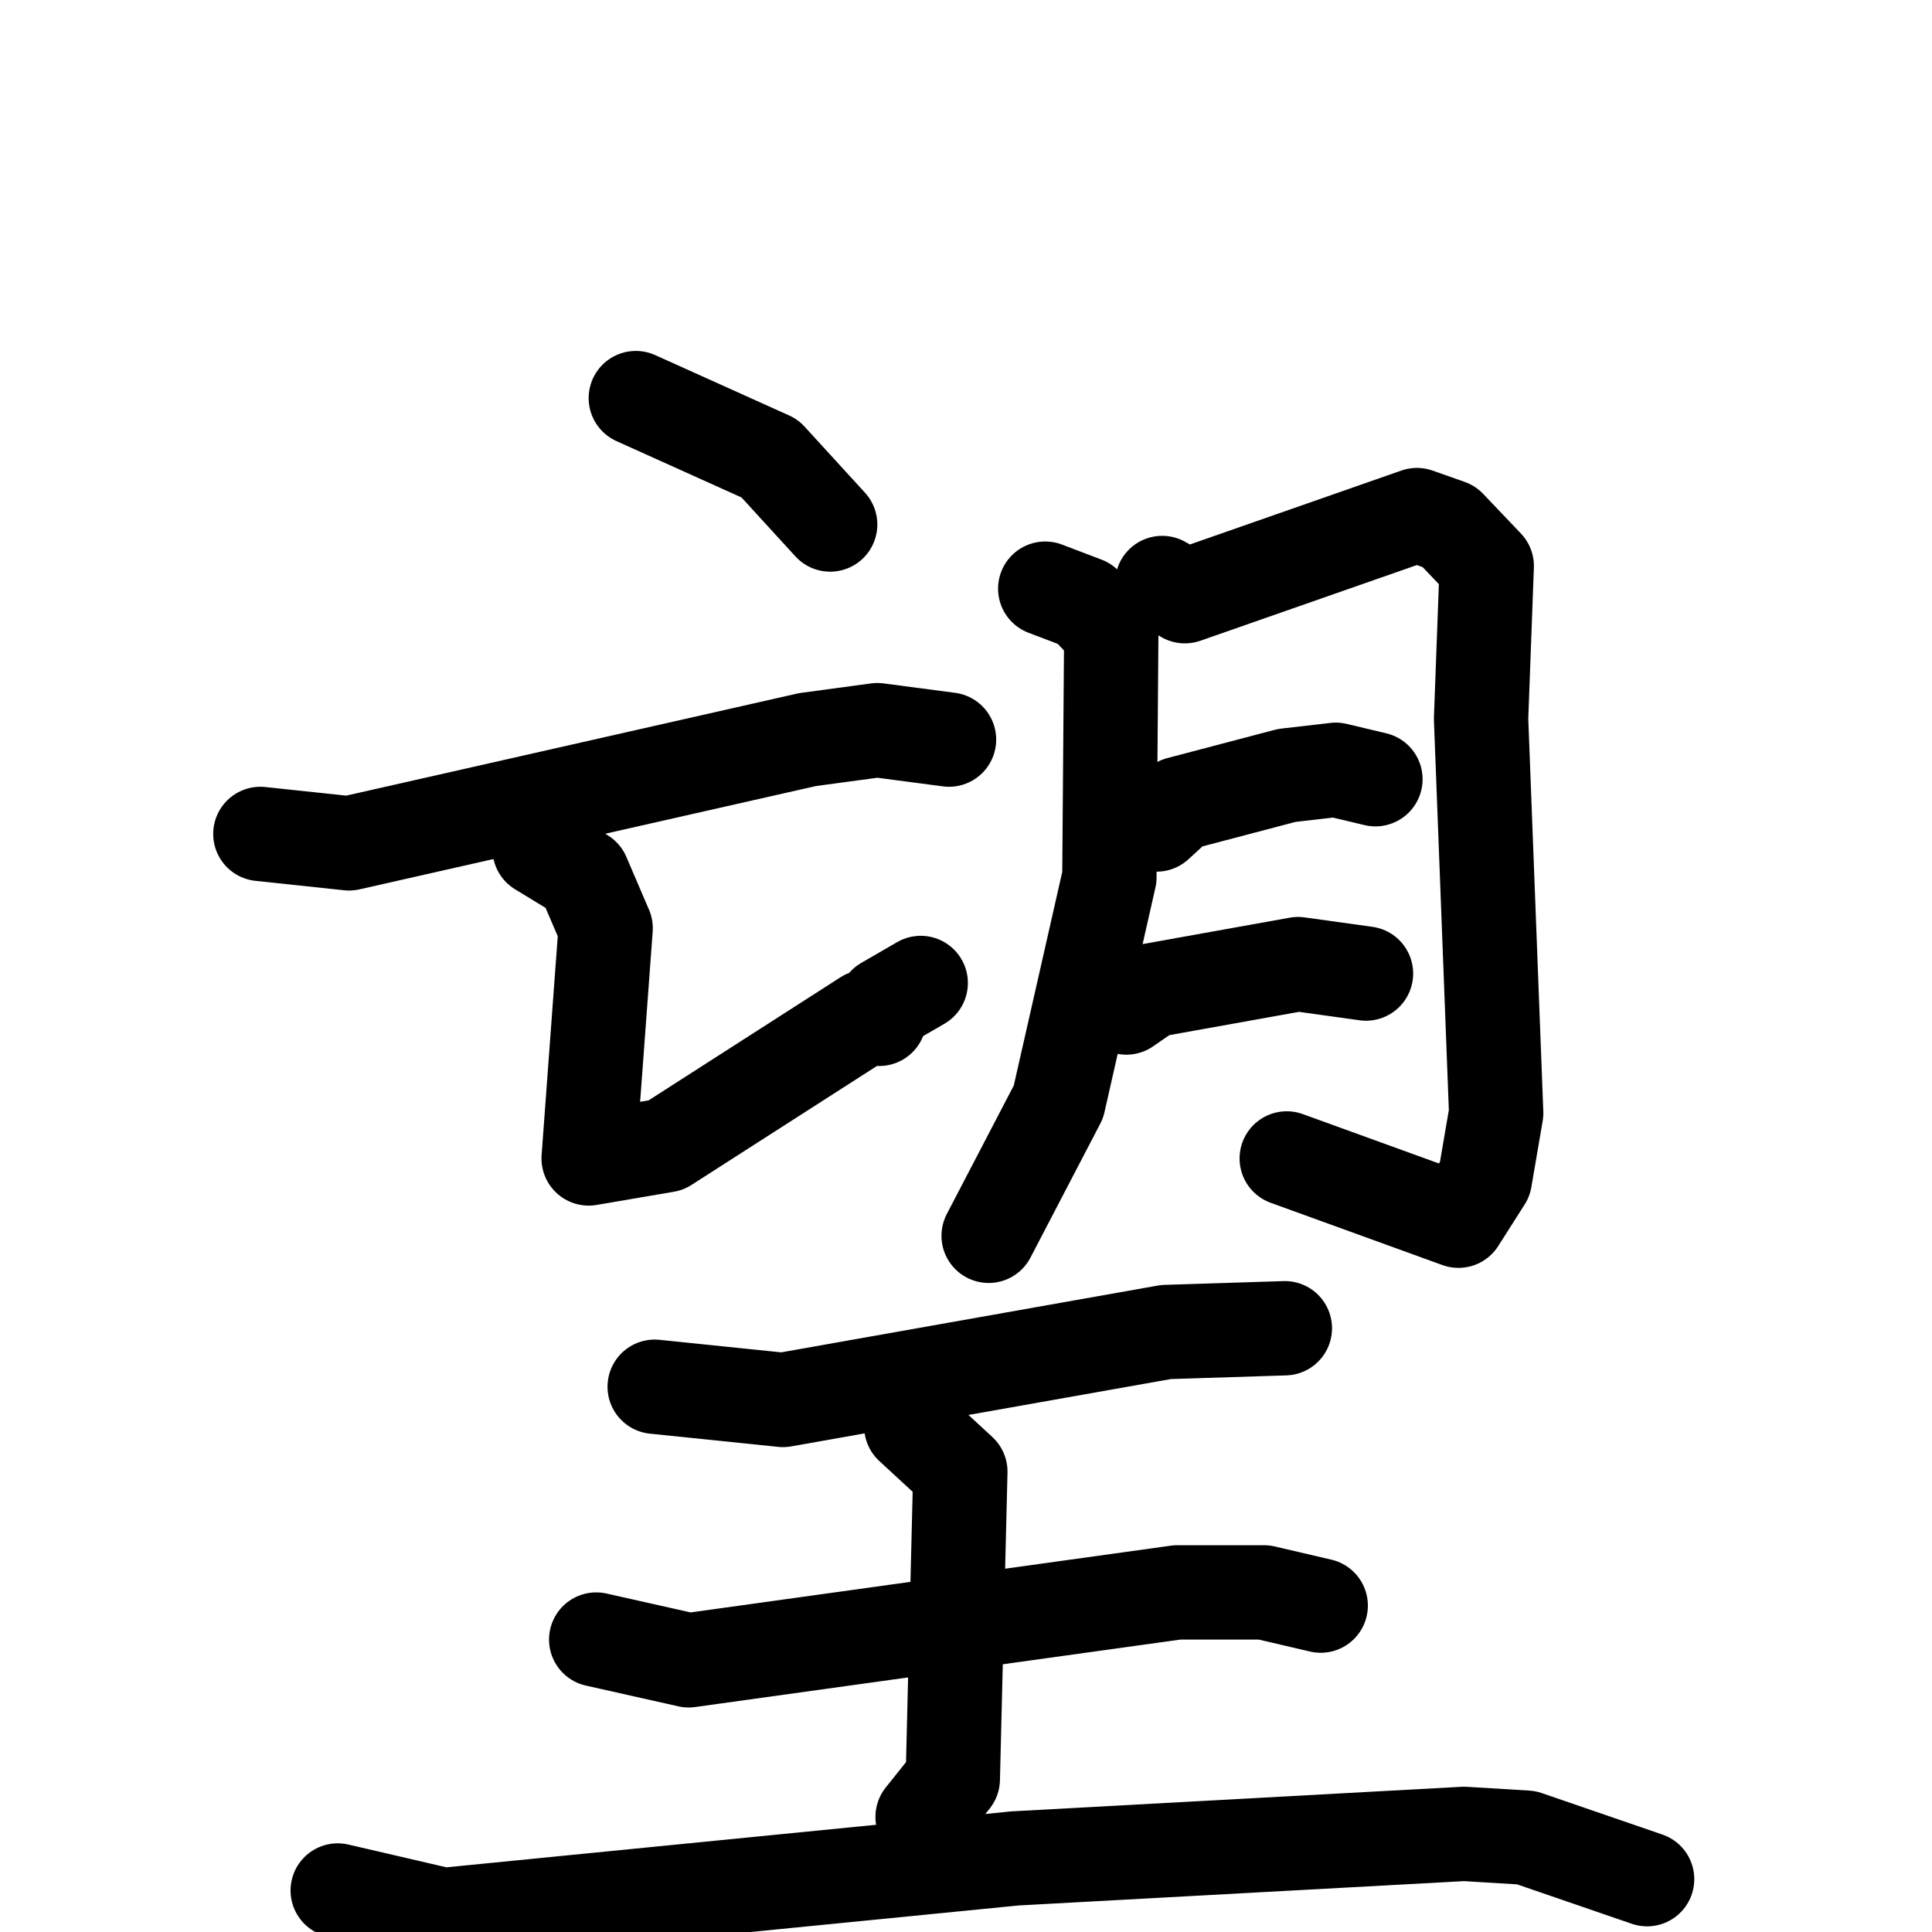 <svg xmlns="http://www.w3.org/2000/svg" viewBox="0 0 1024 1024">
  <g style="fill:none;stroke:#000000;stroke-width:50;stroke-linecap:round;stroke-linejoin:round;" transform="scale(1, 1) translate(0, 0)">
    <path d="M 337.0,211.0 L 408.0,243.0 L 440.0,278.0"/>
    <path d="M 138.0,442.0 L 185.0,447.0 L 428.0,392.0 L 465.0,387.0 L 503.0,392.0"/>
    <path d="M 286.0,450.0 L 309.0,464.0 L 321.0,492.0 L 312.0,614.0 L 353.0,607.0 L 459.0,539.0 L 466.0,540.0 L 469.0,532.0 L 488.0,521.0"/>
    <path d="M 554.0,312.0 L 575.0,320.0 L 589.0,335.0 L 588.0,465.0 L 561.0,584.0 L 524.0,655.0"/>
    <path d="M 616.0,309.0 L 628.0,316.0 L 751.0,273.0 L 768.0,279.0 L 788.0,300.0 L 785.0,381.0 L 793.0,590.0 L 787.0,625.0 L 773.0,647.0 L 682.0,614.0"/>
    <path d="M 613.0,437.0 L 625.0,426.0 L 682.0,411.0 L 708.0,408.0 L 729.0,413.0"/>
    <path d="M 597.0,534.0 L 610.0,525.0 L 688.0,511.0 L 724.0,516.0"/>
    <path d="M 347.0,735.0 L 415.0,742.0 L 618.0,706.0 L 681.0,704.0"/>
    <path d="M 316.0,869.0 L 365.0,880.0 L 624.0,844.0 L 670.0,844.0 L 700.0,851.0"/>
    <path d="M 483.0,756.0 L 509.0,780.0 L 505.0,943.0 L 489.0,963.0"/>
    <path d="M 179.0,1002.0 L 235.0,1015.0 L 538.0,985.0 L 776.0,972.0 L 809.0,974.0 L 873.0,996.0"/>
  </g>
</svg>
